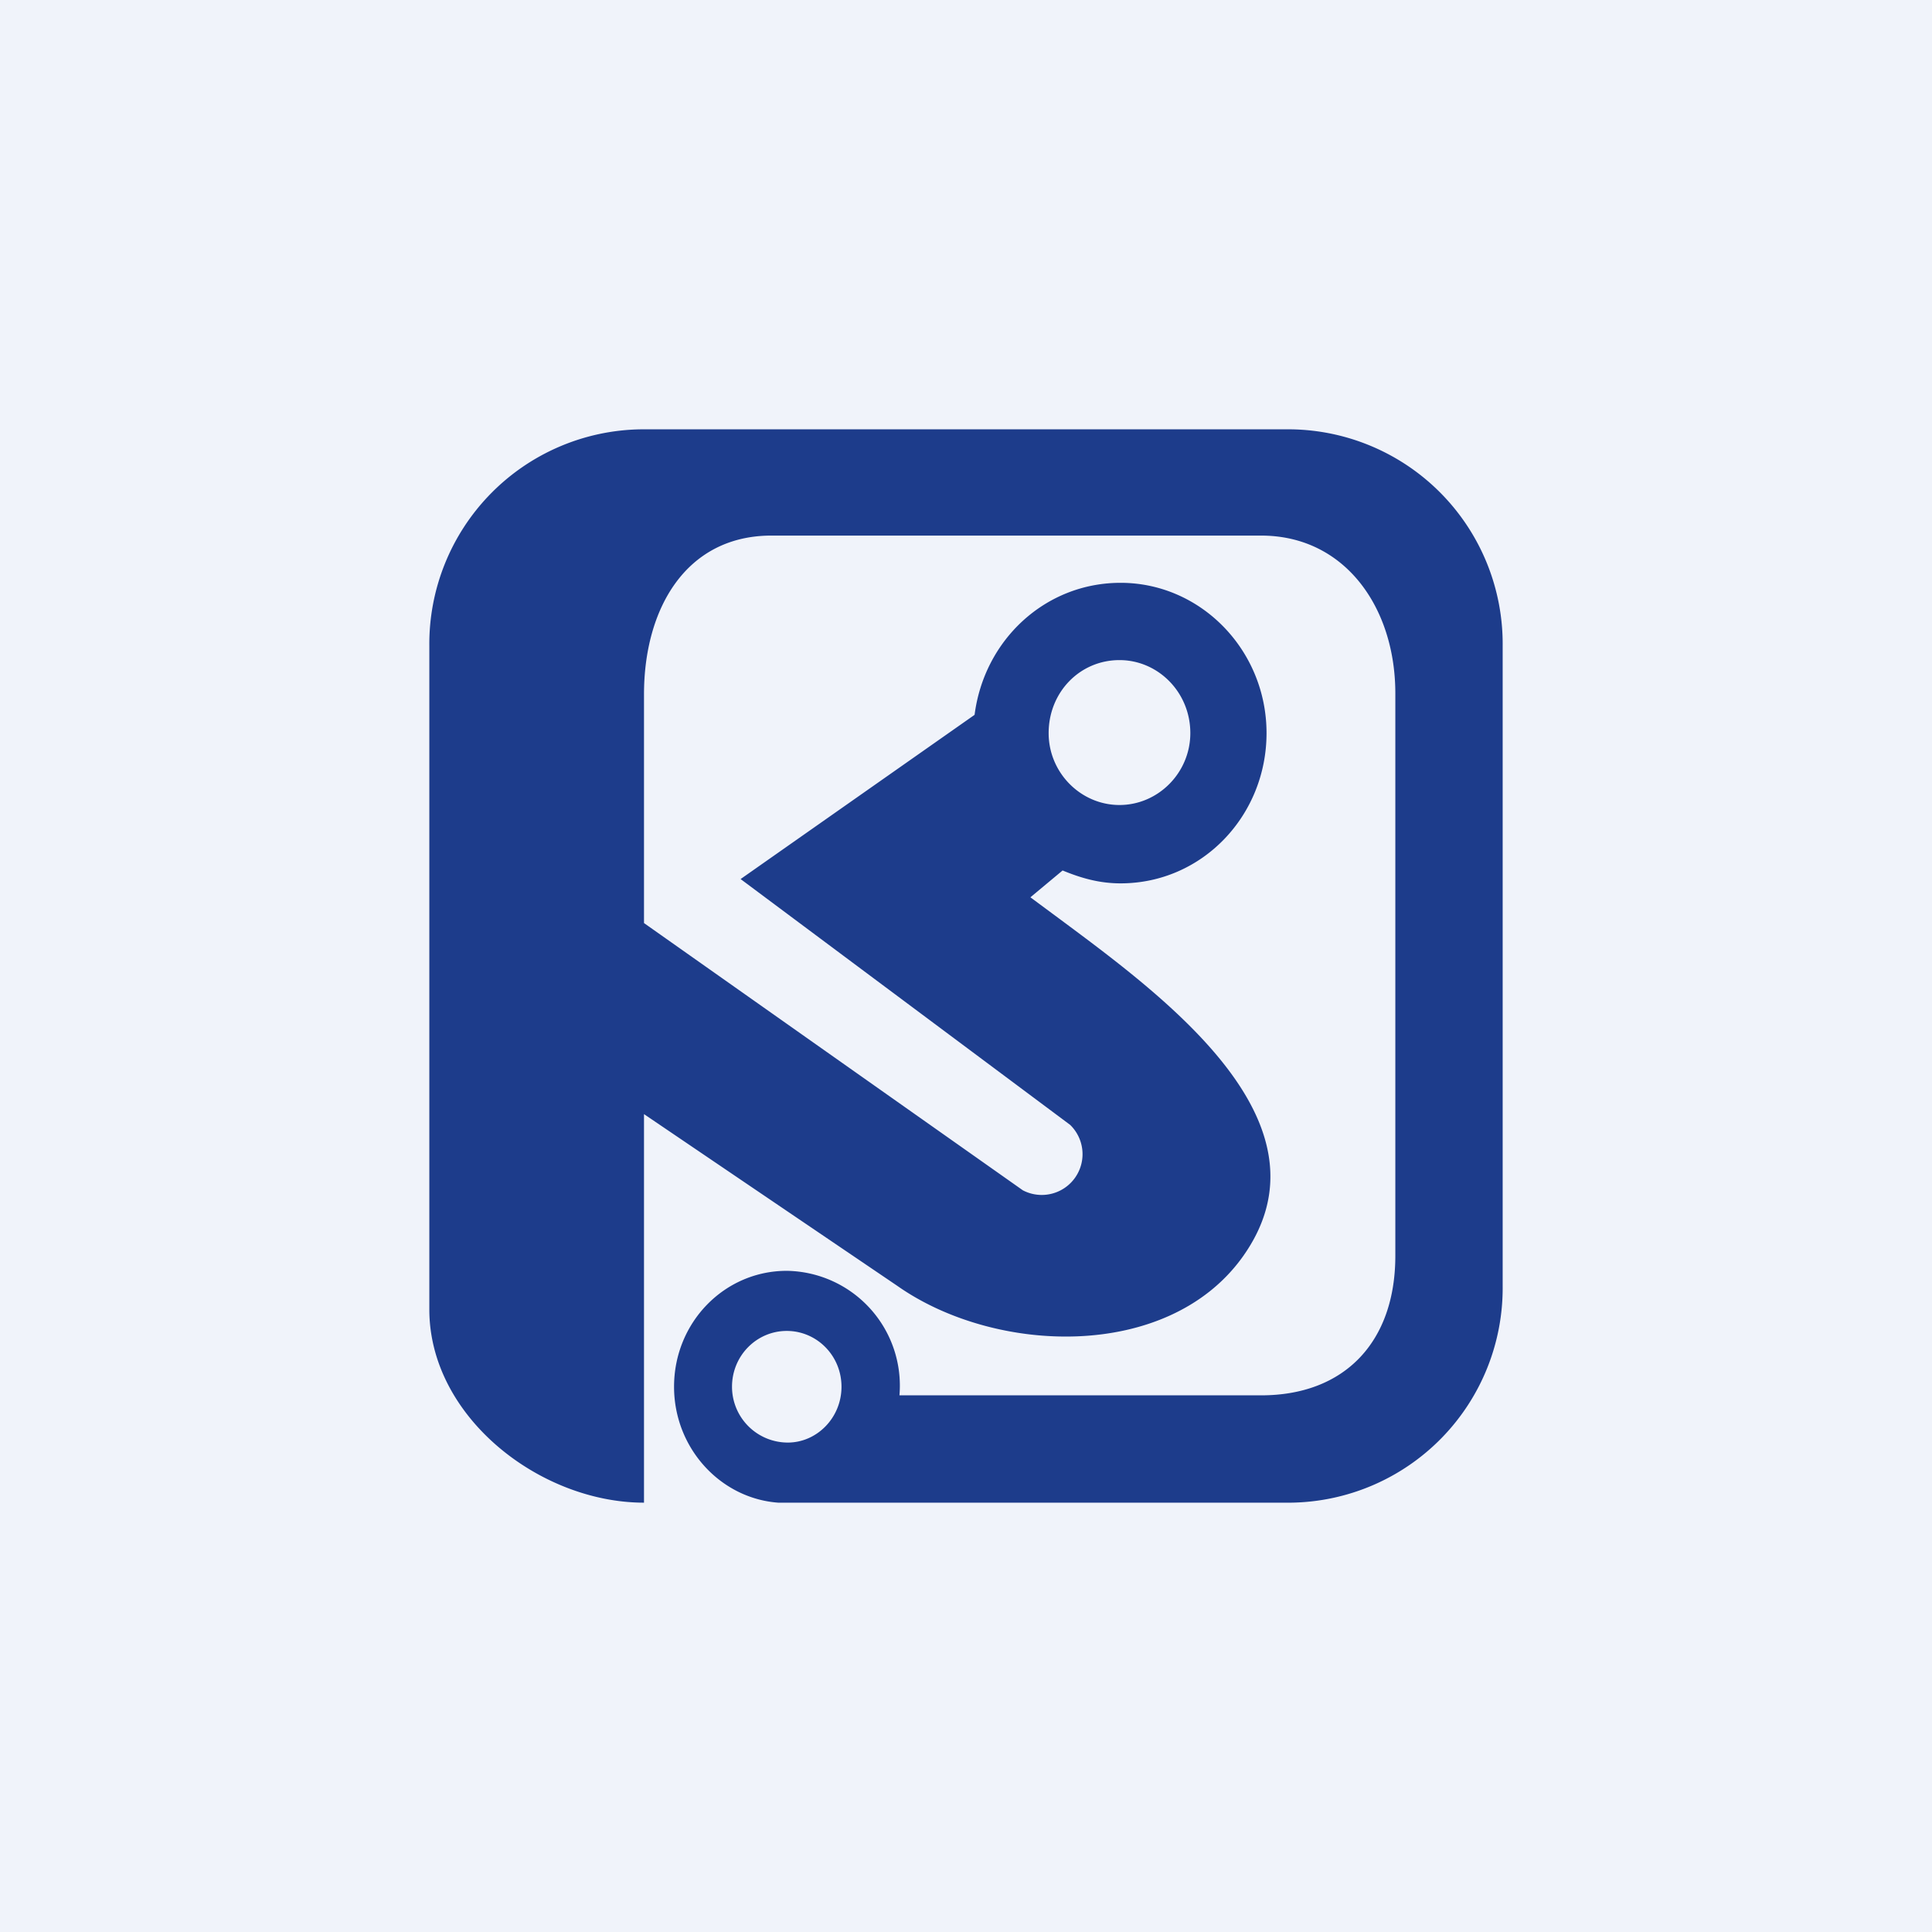 <!-- by TradingView --><svg width="18" height="18" viewBox="0 0 18 18" xmlns="http://www.w3.org/2000/svg"><path fill="#F0F3FA" d="M0 0h18v18H0z"/><path fill-rule="evenodd" d="M4 12.2V6.02A2 2 0 0 1 5.97 4h6.06A2 2 0 0 1 14 6.02v5.96A2 2 0 0 1 12.03 14H7.25c-.54-.04-.97-.51-.97-1.08 0-.6.47-1.08 1.05-1.08A1.07 1.07 0 0 1 8.38 13h3.37c.78 0 1.25-.5 1.25-1.3V6.46c0-.8-.47-1.47-1.25-1.47H7.17C6.39 5 6 5.67 6 6.47V8.6l3.53 2.49a.38.38 0 0 0 .44-.61L6.9 8.19l2.18-1.53c.09-.7.66-1.23 1.36-1.23.75 0 1.36.63 1.36 1.4 0 .77-.6 1.4-1.36 1.4-.2 0-.37-.05-.54-.12l-.3.25.27.2c1.01.75 2.6 1.92 1.7 3.16-.7.96-2.3.9-3.21.26L6 10.38V14c-.97 0-2-.8-2-1.8Zm6.43-4.7c.36 0 .66-.3.66-.67 0-.38-.3-.68-.66-.68-.37 0-.66.3-.66.68 0 .37.3.67.66.67Zm-2.59 5.42c0 .29-.23.52-.5.52a.52.52 0 0 1-.52-.52c0-.29.23-.52.51-.52s.51.23.51.52Z" fill="#1D3C8B"/></svg>